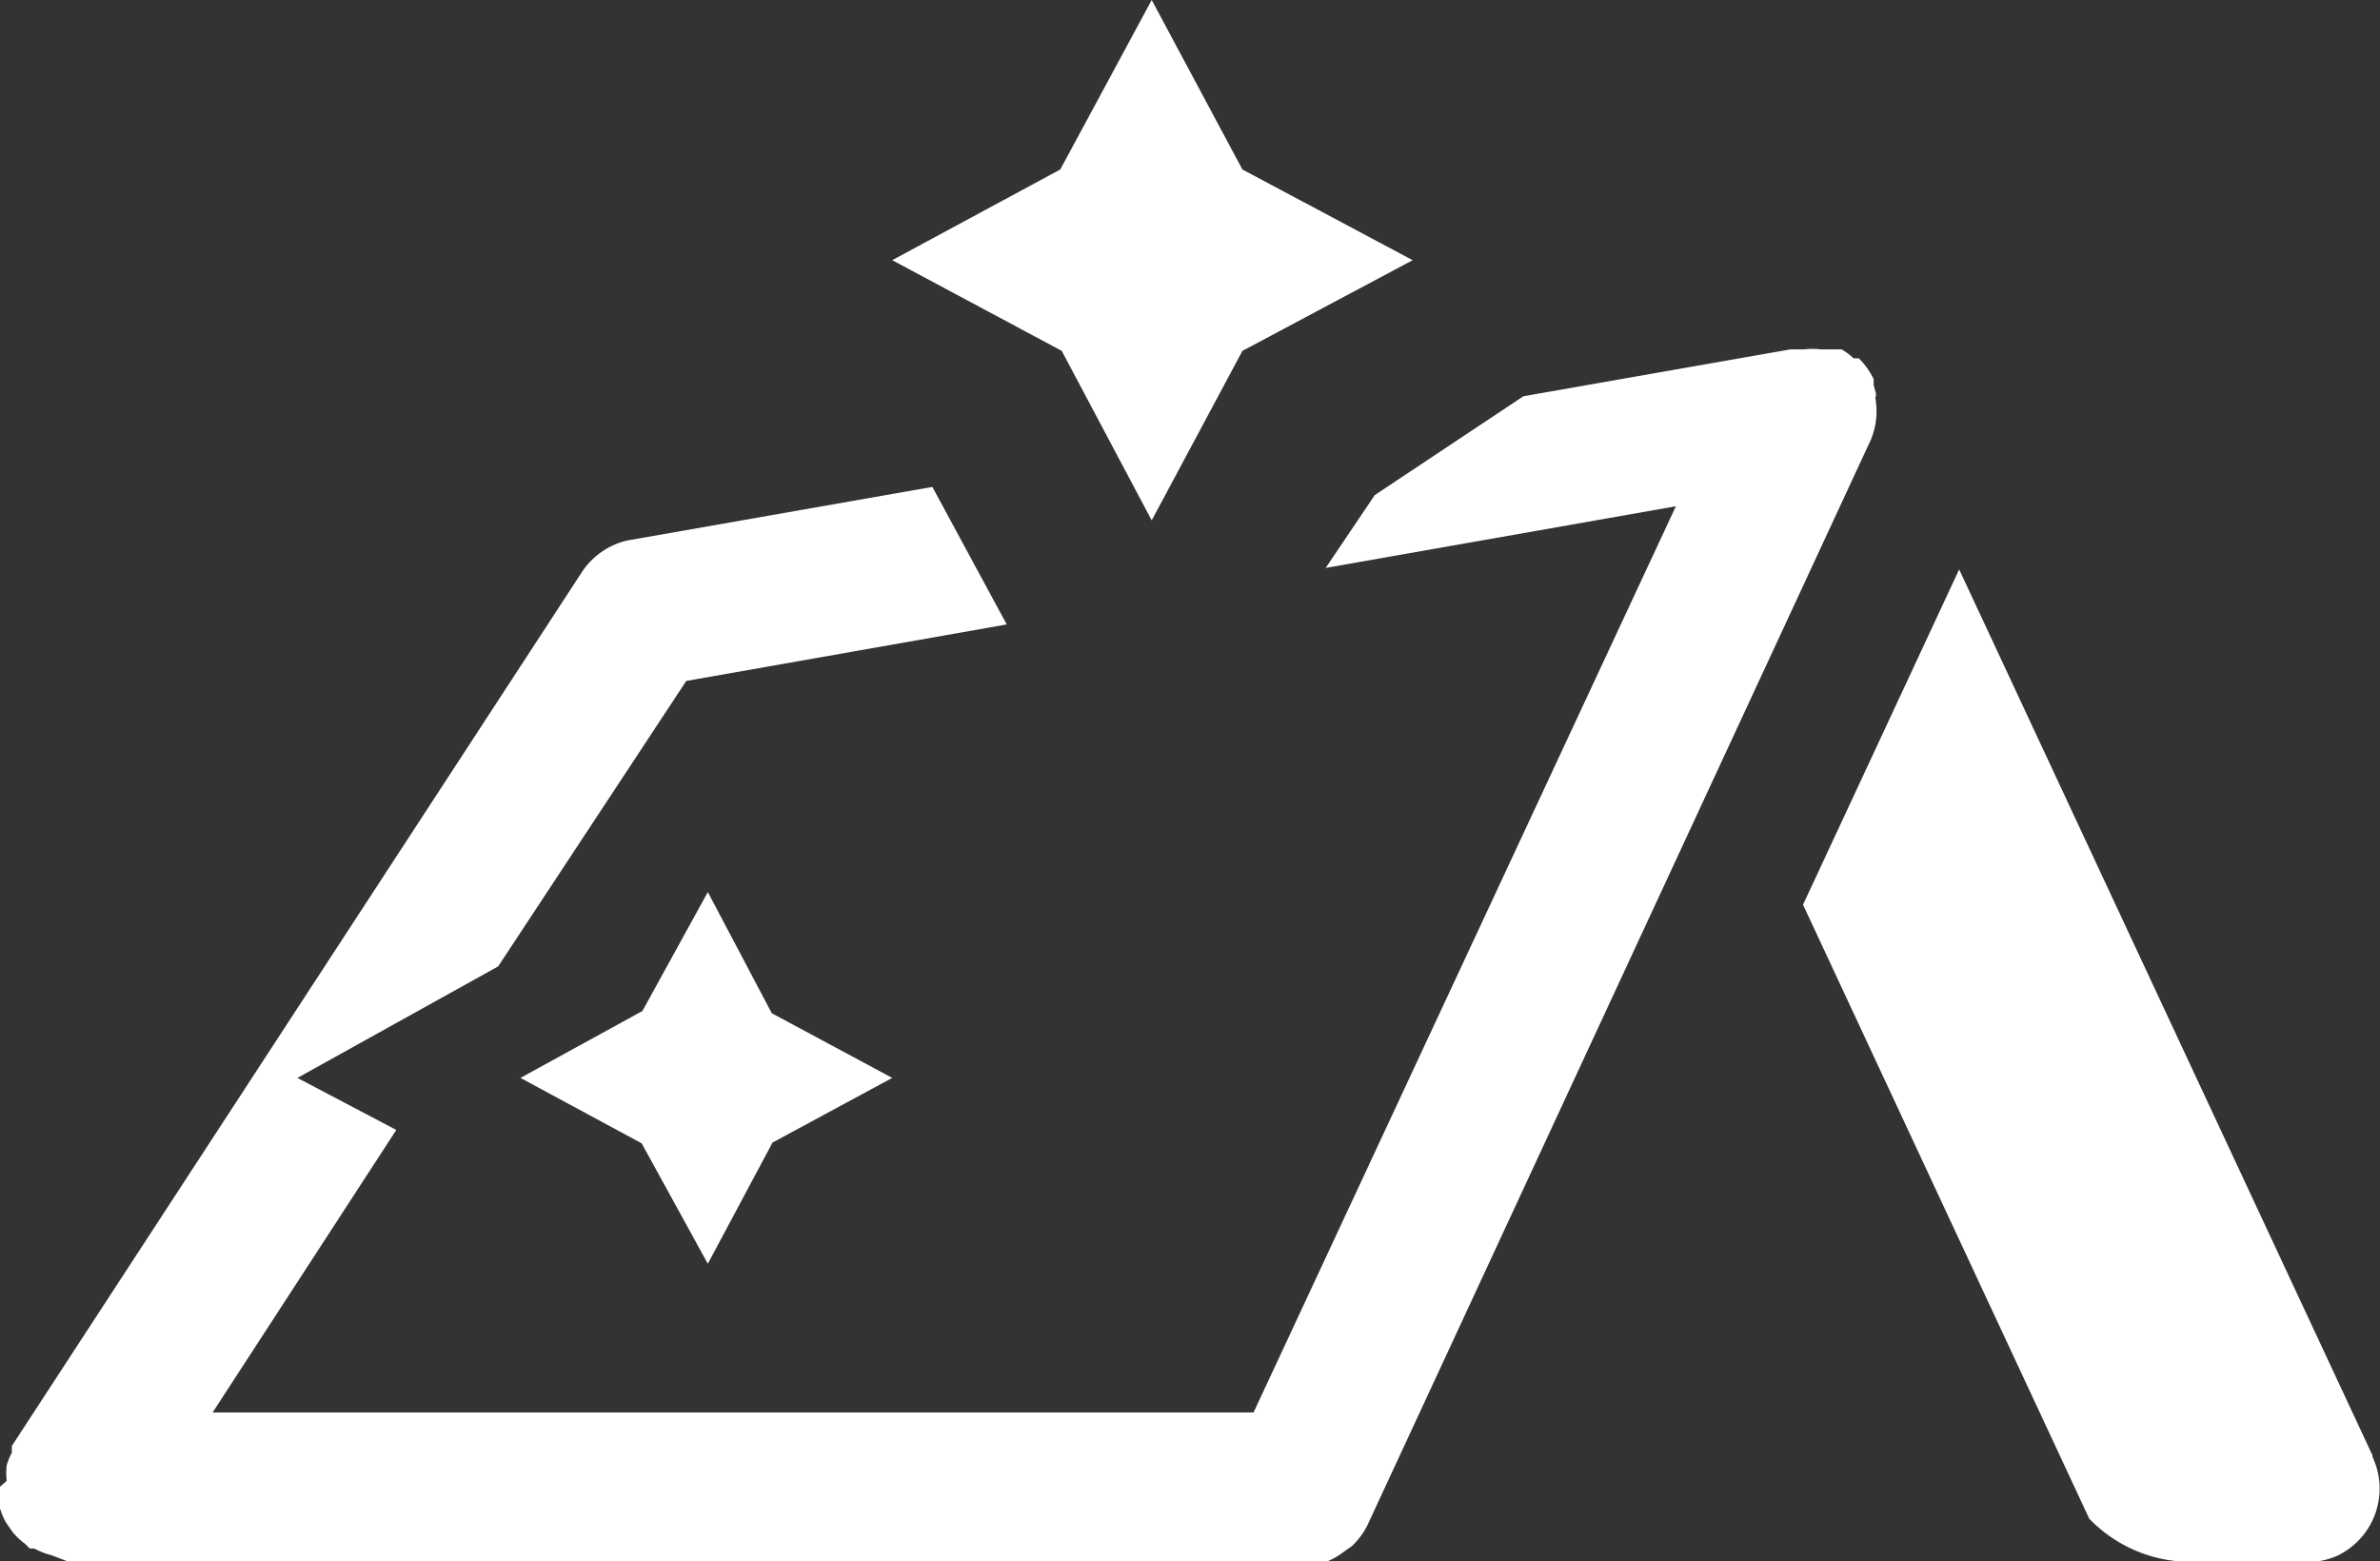 <svg xmlns="http://www.w3.org/2000/svg" data-name="Layer 1" viewBox="0 0 32.01 21"><rect x="0" y="0" width="32.01" height="21" fill="#333333" stroke="none"/><defs><clipPath id="a"><path fill="#5aafff" d="M0 0h32.01v21H0z"/></clipPath></defs><g clip-path="url(#a)"><path fill="#fff" fill-rule="evenodd" d="M31.91 19.58L26.35 7.66l-2.1 4.51 3.85 8.26a1.9 1.9 0 0 0 1.33.58h1.52a1 1 0 0 0 .48-.08 1 1 0 0 0 .48-1.33m-23.27-6L7 14.5l1.63.88.89 1.62.87-1.63L12 14.5l-1.62-.87L9.52 12zM15.49 7l1.22-2.28L19 3.5l-2.29-1.22L15.49 0l-1.23 2.28L12 3.5l2.28 1.22zm9.74-1.66v-.05l-.03-.11V5.1a1 1 0 0 0-.2-.28h-.07a.93.93 0 0 0-.16-.12h-.28a1 1 0 0 0-.23 0h-.18l-3.59.63-2 1.33-.66.98 4.71-.83L16.86 19h-14l2.47-3.8L4 14.5 6.7 13l2.53-3.84 4.31-.76-1-1.85-4.1.72a1 1 0 0 0-.61.42L.16 19.45a.77.77 0 0 0 0 .09 1 1 0 0 0-.07.17 1 1 0 0 0 0 .21L0 20v.1a1 1 0 0 0 0 .19.89.89 0 0 0 .08.19l.09.13a.94.94 0 0 0 .17.16l.06.06h.06a1 1 0 0 0 .23.09L.9 21h16.6a.94.94 0 0 0 .16 0 .93.93 0 0 0 .2 0 1 1 0 0 0 .22-.13l.1-.07a1 1 0 0 0 .21-.28l6.77-14.6a1 1 0 0 0 .06-.58"/></g></svg>